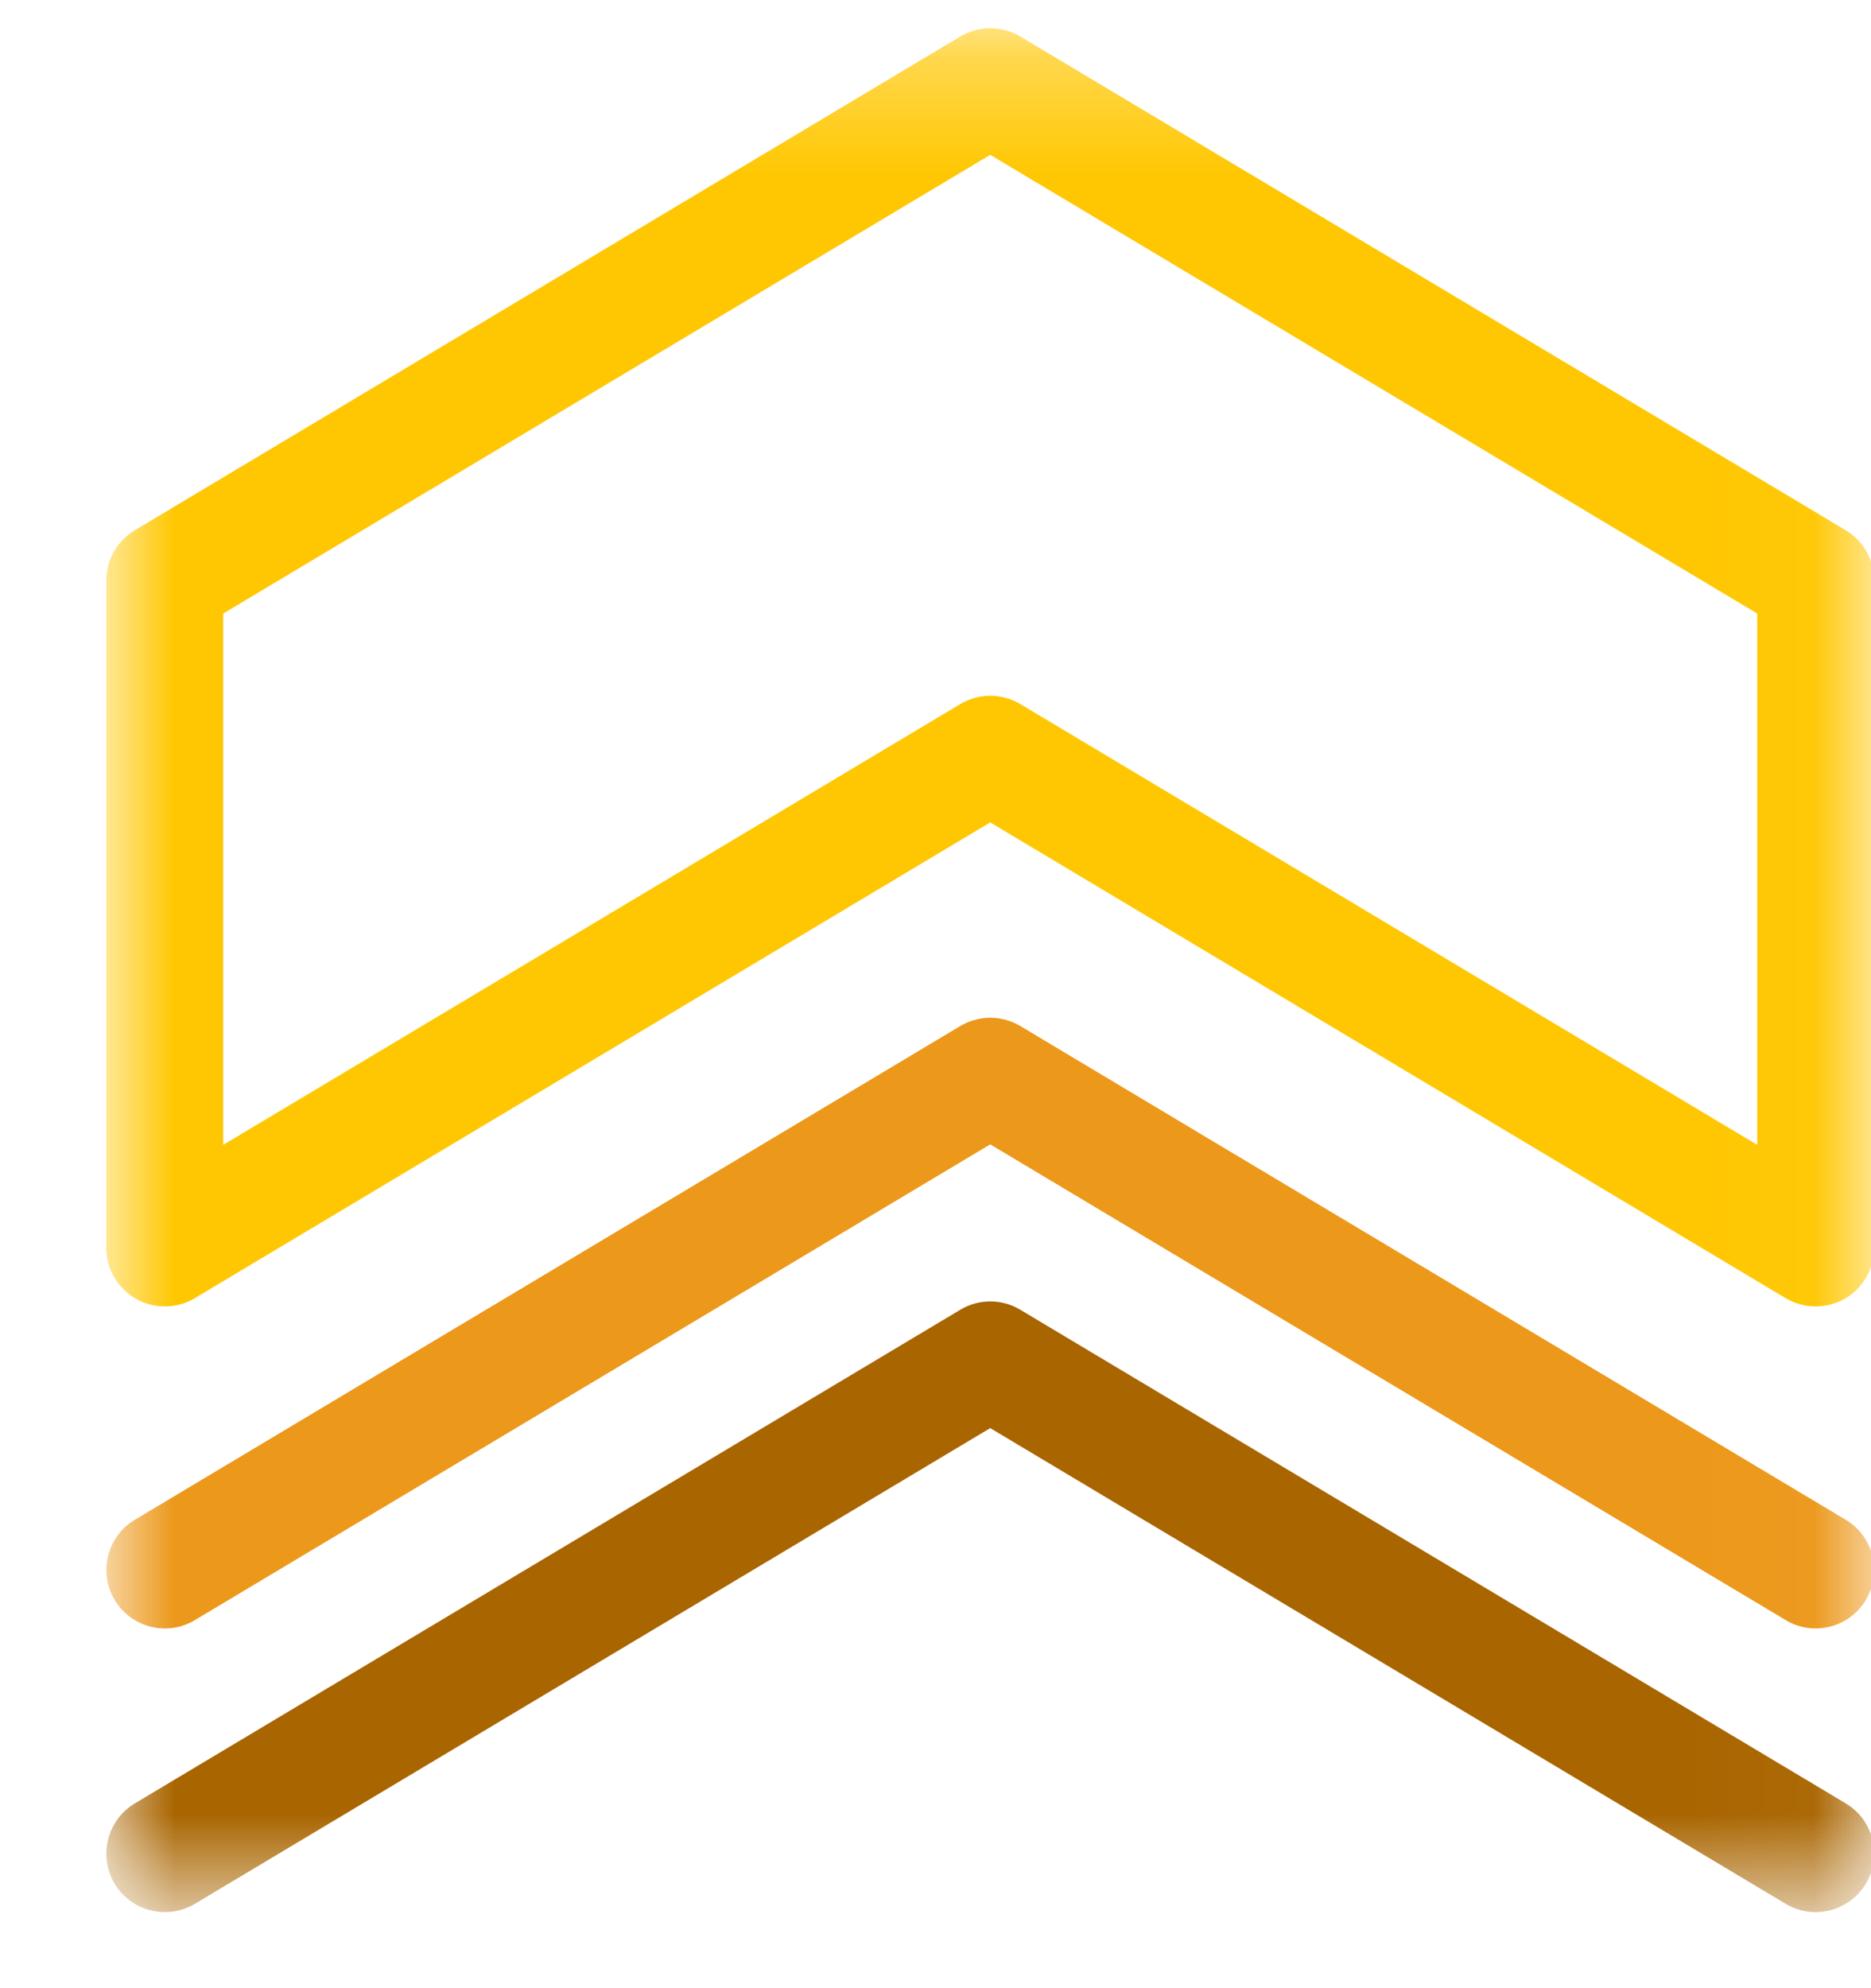 <svg aria-hidden="true" fill="none" viewBox="0 0 16 17" xmlns="http://www.w3.org/2000/svg">
    <mask id="status_upgraded_svg" height="17" maskUnits="userSpaceOnUse" style="mask-type:luminance" width="16" x="0" y="0">
        <path d="M15.968 0.295H0.968V16.295H15.968V0.295Z" fill="white"/>
    </mask>
    <g mask="url(#status_upgraded_svg)">
        <path clip-rule="evenodd" d="M8.212 0.312C8.37 0.218 8.567 0.218 8.725 0.312L15.784 4.534C15.935 4.624 16.027 4.787 16.027 4.963V10.671C16.027 10.851 15.93 11.017 15.774 11.106C15.617 11.194 15.425 11.192 15.27 11.1L8.468 7.032L1.666 11.1C1.512 11.192 1.319 11.194 1.163 11.106C1.006 11.017 0.909 10.851 0.909 10.671V4.963C0.909 4.787 1.002 4.624 1.153 4.534L8.212 0.312ZM1.909 5.246V9.789L8.212 6.02C8.37 5.926 8.567 5.926 8.725 6.02L15.027 9.789V5.246L8.468 1.324L1.909 5.246Z" fill="#FFC701" fill-rule="evenodd"/>
        <path clip-rule="evenodd" d="M8.212 8.773C8.37 8.679 8.567 8.679 8.725 8.773L15.784 12.995C16.021 13.136 16.098 13.443 15.956 13.68C15.815 13.917 15.508 13.995 15.271 13.853L8.468 9.785L1.666 13.853C1.429 13.995 1.122 13.917 0.98 13.68C0.839 13.443 0.916 13.136 1.153 12.995L8.212 8.773Z" fill="#EC981A" fill-rule="evenodd"/>
        <path clip-rule="evenodd" d="M8.212 11.199C8.37 11.104 8.567 11.104 8.725 11.199L15.784 15.42C16.021 15.562 16.098 15.869 15.956 16.106C15.815 16.343 15.508 16.42 15.271 16.279L8.468 12.211L1.666 16.279C1.429 16.42 1.122 16.343 0.98 16.106C0.839 15.869 0.916 15.562 1.153 15.42L8.212 11.199Z" fill="#A96500" fill-rule="evenodd"/>
    </g>
</svg>